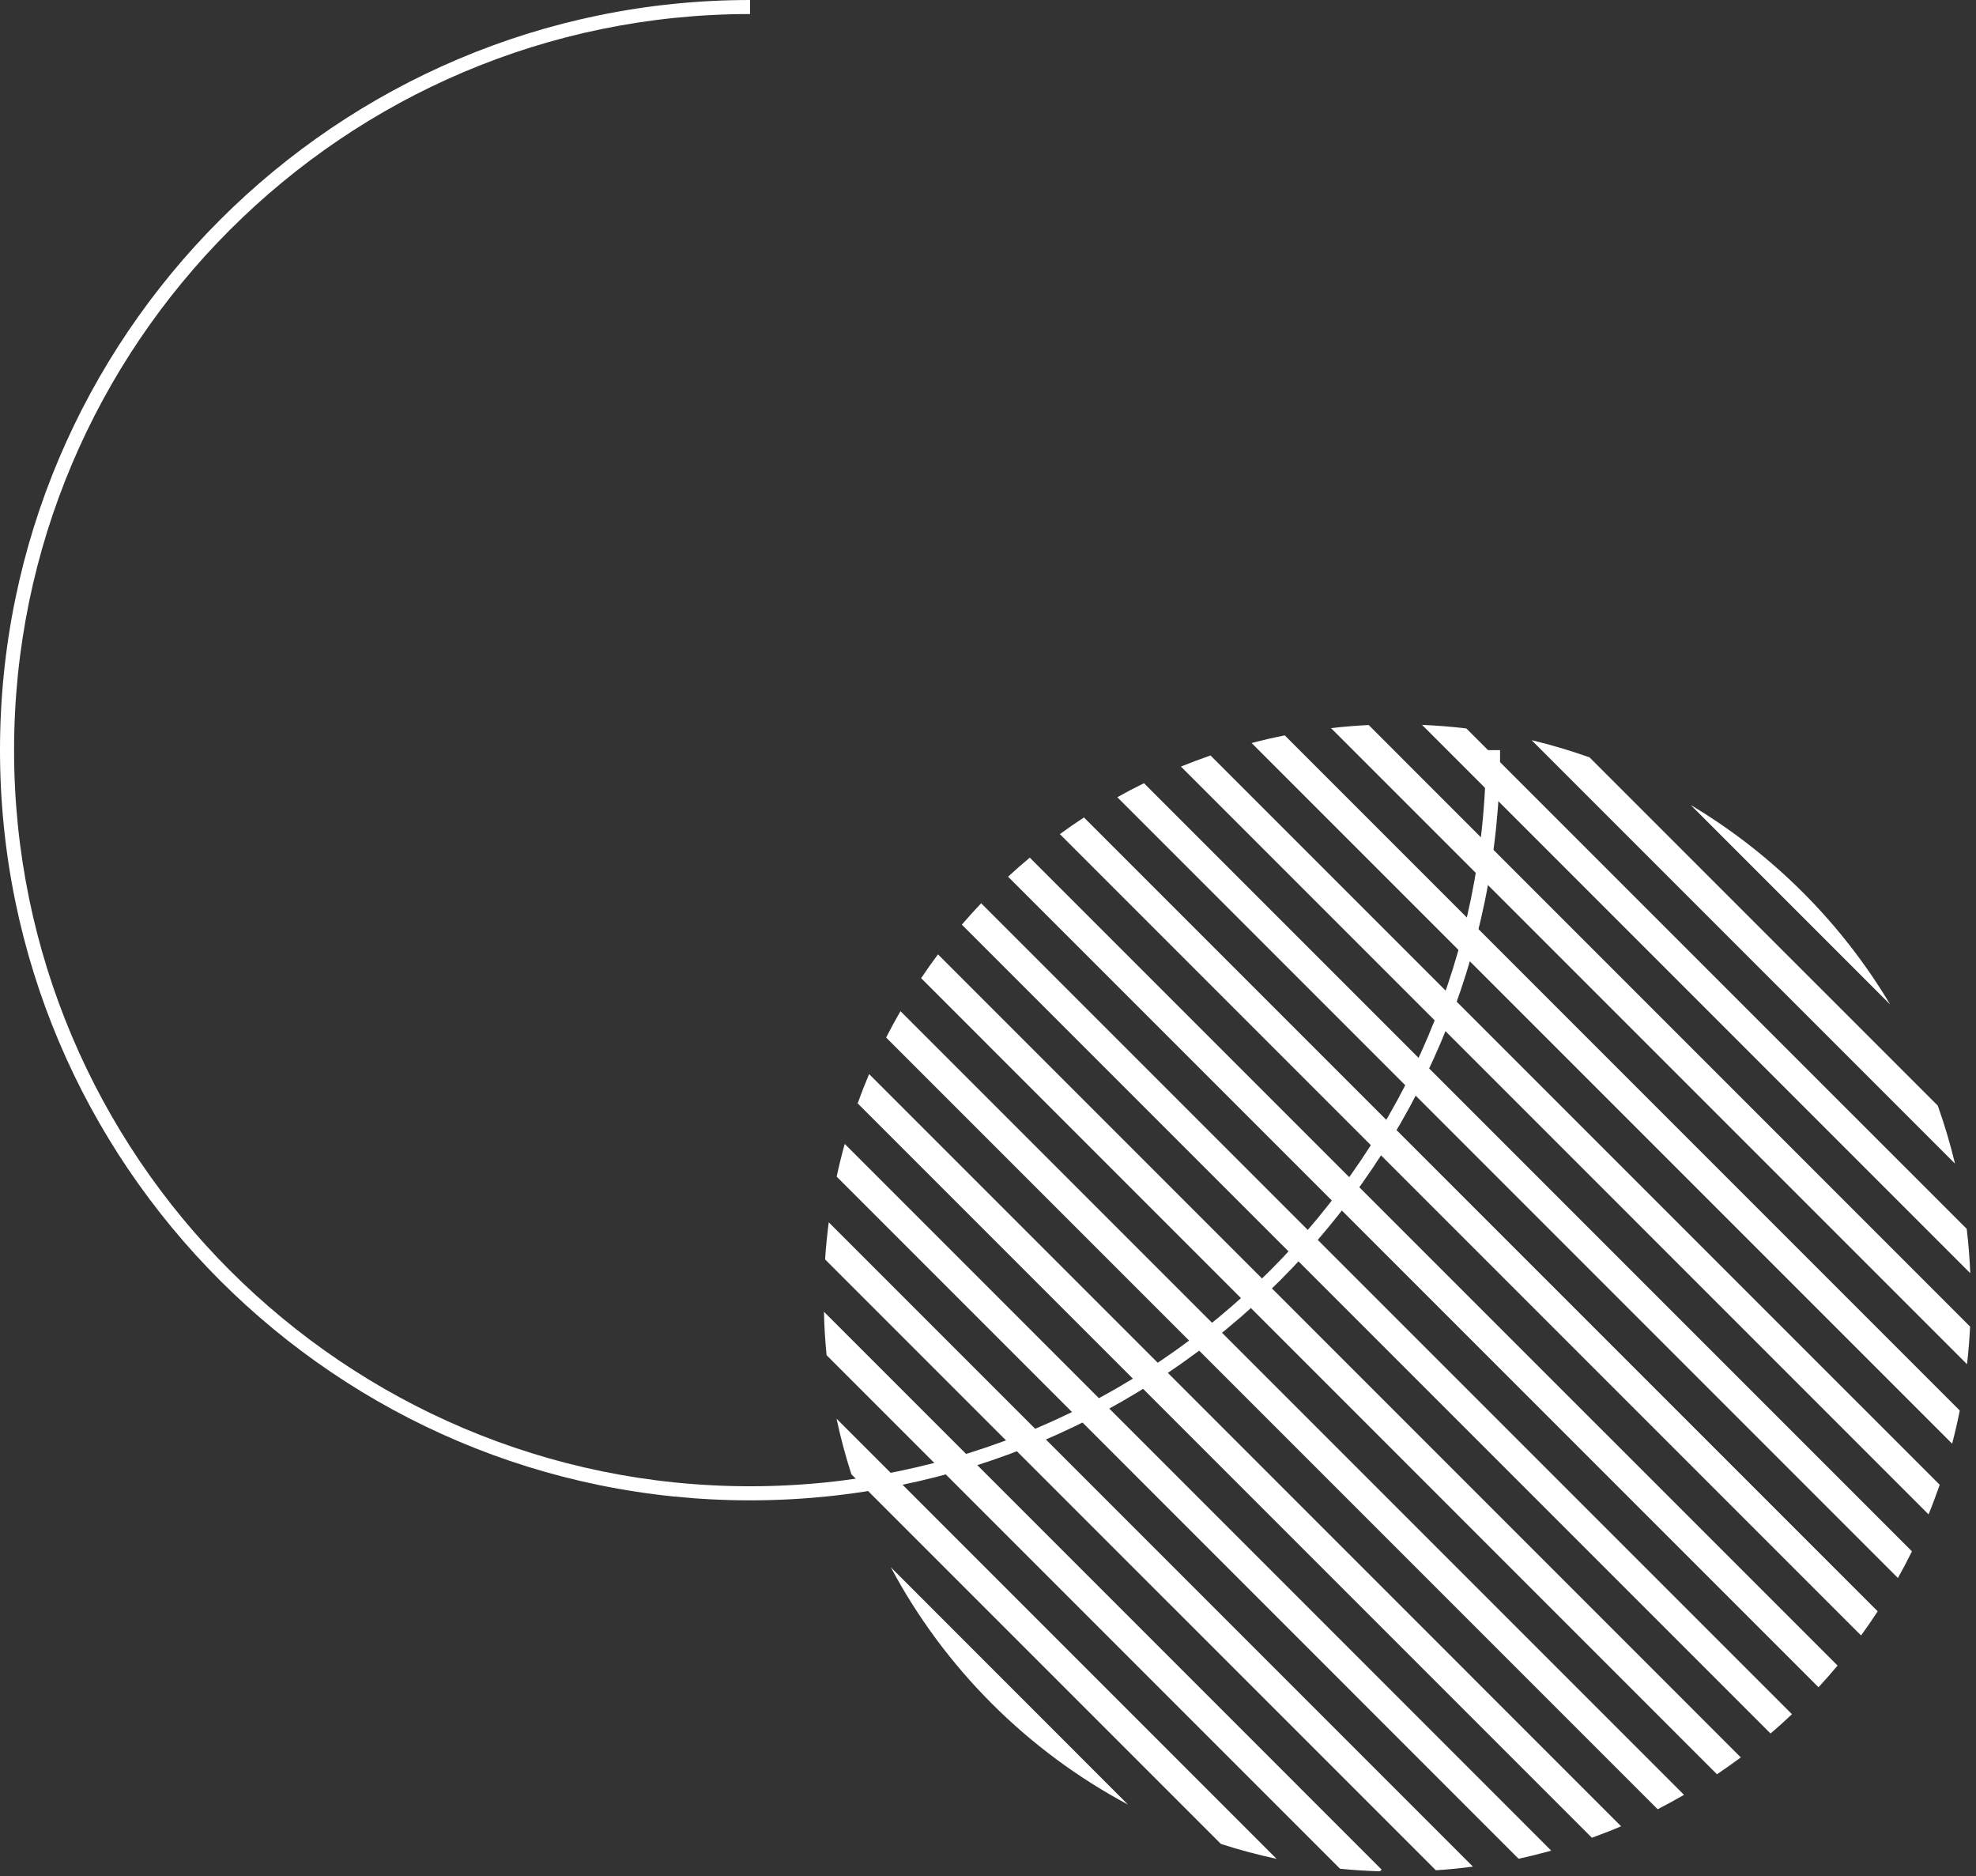 <?xml version="1.0" encoding="UTF-8" standalone="no"?>
<!DOCTYPE svg PUBLIC "-//W3C//DTD SVG 1.1//EN" "http://www.w3.org/Graphics/SVG/1.1/DTD/svg11.dtd">
<svg width="100%" height="100%" viewBox="0 0 315 299" version="1.1" xmlns="http://www.w3.org/2000/svg" xmlns:xlink="http://www.w3.org/1999/xlink" xml:space="preserve" style="fill-rule:evenodd;clip-rule:evenodd;stroke-linejoin:round;stroke-miterlimit:1.414;">
    <rect x="0" y="0" width="315" height="299" fill="#333333" stroke="none"/>
    <g transform="matrix(1,0,0,1,-212,-390.975)">
        <path d="M391.811,678.586L354.012,640.774C362.562,656.827 375.765,670.023 391.811,678.586" style="fill:white;fill-rule:nonzero;"/>
        <path d="M347.728,625.959L406.632,684.863C409.537,685.803 412.491,686.592 415.505,687.24L345.357,617.087C345.997,620.101 346.794,623.066 347.728,625.959" style="fill:white;fill-rule:nonzero;"/>
        <path d="M343.35,600.046C343.398,602.387 343.544,604.685 343.768,606.965L425.621,688.817C427.719,689.029 429.841,689.157 431.976,689.23L432.255,688.956L343.35,600.046Z" style="fill:white;fill-rule:nonzero;"/>
        <path d="M343.529,591.701L440.897,689.059C442.883,688.932 444.857,688.738 446.804,688.477L344.114,585.787C343.86,587.739 343.66,589.706 343.529,591.701" style="fill:white;fill-rule:nonzero;"/>
        <path d="M345.376,578.509L454.082,687.222C455.84,686.84 457.571,686.409 459.291,685.937L346.662,573.294C346.179,575.023 345.751,576.75 345.376,578.509" style="fill:white;fill-rule:nonzero;"/>
        <path d="M348.72,566.829L465.764,683.875C467.338,683.305 468.902,682.704 470.43,682.049L350.546,562.159C349.897,563.693 349.29,565.252 348.72,566.829" style="fill:white;fill-rule:nonzero;"/>
        <path d="M353.259,556.338L476.252,679.332C477.68,678.605 479.072,677.834 480.455,677.04L355.546,552.135C354.751,553.512 353.987,554.912 353.259,556.338" style="fill:white;fill-rule:nonzero;"/>
        <path d="M358.839,546.877L485.707,673.759C486.999,672.892 488.266,671.988 489.509,671.072L361.526,543.081C360.6,544.324 359.7,545.592 358.839,546.877" style="fill:white;fill-rule:nonzero;"/>
        <path d="M365.328,538.345L494.246,667.264C495.411,666.27 496.551,665.244 497.661,664.184L368.409,534.937C367.353,536.046 366.331,537.186 365.328,538.345" style="fill:white;fill-rule:nonzero;"/>
        <path d="M372.702,530.703L501.896,659.89C502.936,658.756 503.955,657.609 504.934,656.432L376.164,527.665C374.985,528.641 373.83,529.654 372.702,530.703" style="fill:white;fill-rule:nonzero;"/>
        <path d="M380.956,523.917L508.68,651.636C509.589,650.381 510.478,649.106 511.33,647.791L384.795,521.261C383.494,522.11 382.211,523.001 380.956,523.917" style="fill:white;fill-rule:nonzero;"/>
        <path d="M390.113,518.034L514.55,642.478C515.335,641.09 516.081,639.671 516.787,638.227L394.364,515.803C392.927,516.506 391.505,517.259 390.113,518.034" style="fill:white;fill-rule:nonzero;"/>
        <path d="M400.256,513.152L519.435,632.339C520.074,630.786 520.663,629.215 521.214,627.621L404.971,511.381C403.38,511.927 401.805,512.522 400.256,513.152" style="fill:white;fill-rule:nonzero;"/>
        <path d="M411.521,509.398L523.197,621.077C523.652,619.336 524.056,617.572 524.411,615.789L416.806,508.179C415.026,508.538 413.261,508.937 411.521,509.398" style="fill:white;fill-rule:nonzero;"/>
        <path d="M424.18,507.022L525.569,608.409C525.796,606.426 525.96,604.431 526.06,602.412L430.187,506.531C428.164,506.627 426.166,506.797 424.18,507.022" style="fill:white;fill-rule:nonzero;"/>
        <path d="M438.69,506.506L526.085,593.902C525.988,591.52 525.797,589.16 525.521,586.836L445.755,507.076C443.426,506.797 441.067,506.61 438.69,506.506" style="fill:white;fill-rule:nonzero;"/>
        <path d="M456.158,508.943L523.653,576.435C522.901,573.294 521.979,570.201 520.906,567.193L465.391,511.684C462.387,510.618 459.297,509.696 456.158,508.943" style="fill:white;fill-rule:nonzero;"/>
        <path d="M481.517,519.272L513.319,551.074C505.529,538.017 494.58,527.071 481.517,519.272" style="fill:white;fill-rule:nonzero;"/>
        <path d="M451.134,510.536C451.134,576.466 397.494,630.101 331.567,630.101C265.637,630.101 212,576.466 212,510.536C212,444.606 265.637,390.975 331.567,390.975L331.567,393.213C266.878,393.213 214.244,445.846 214.244,510.536C214.244,575.228 266.875,627.857 331.567,627.857C396.259,627.863 448.89,575.228 448.89,510.536L451.134,510.536Z" style="fill:white;fill-rule:nonzero;"/>
    </g>
</svg>
